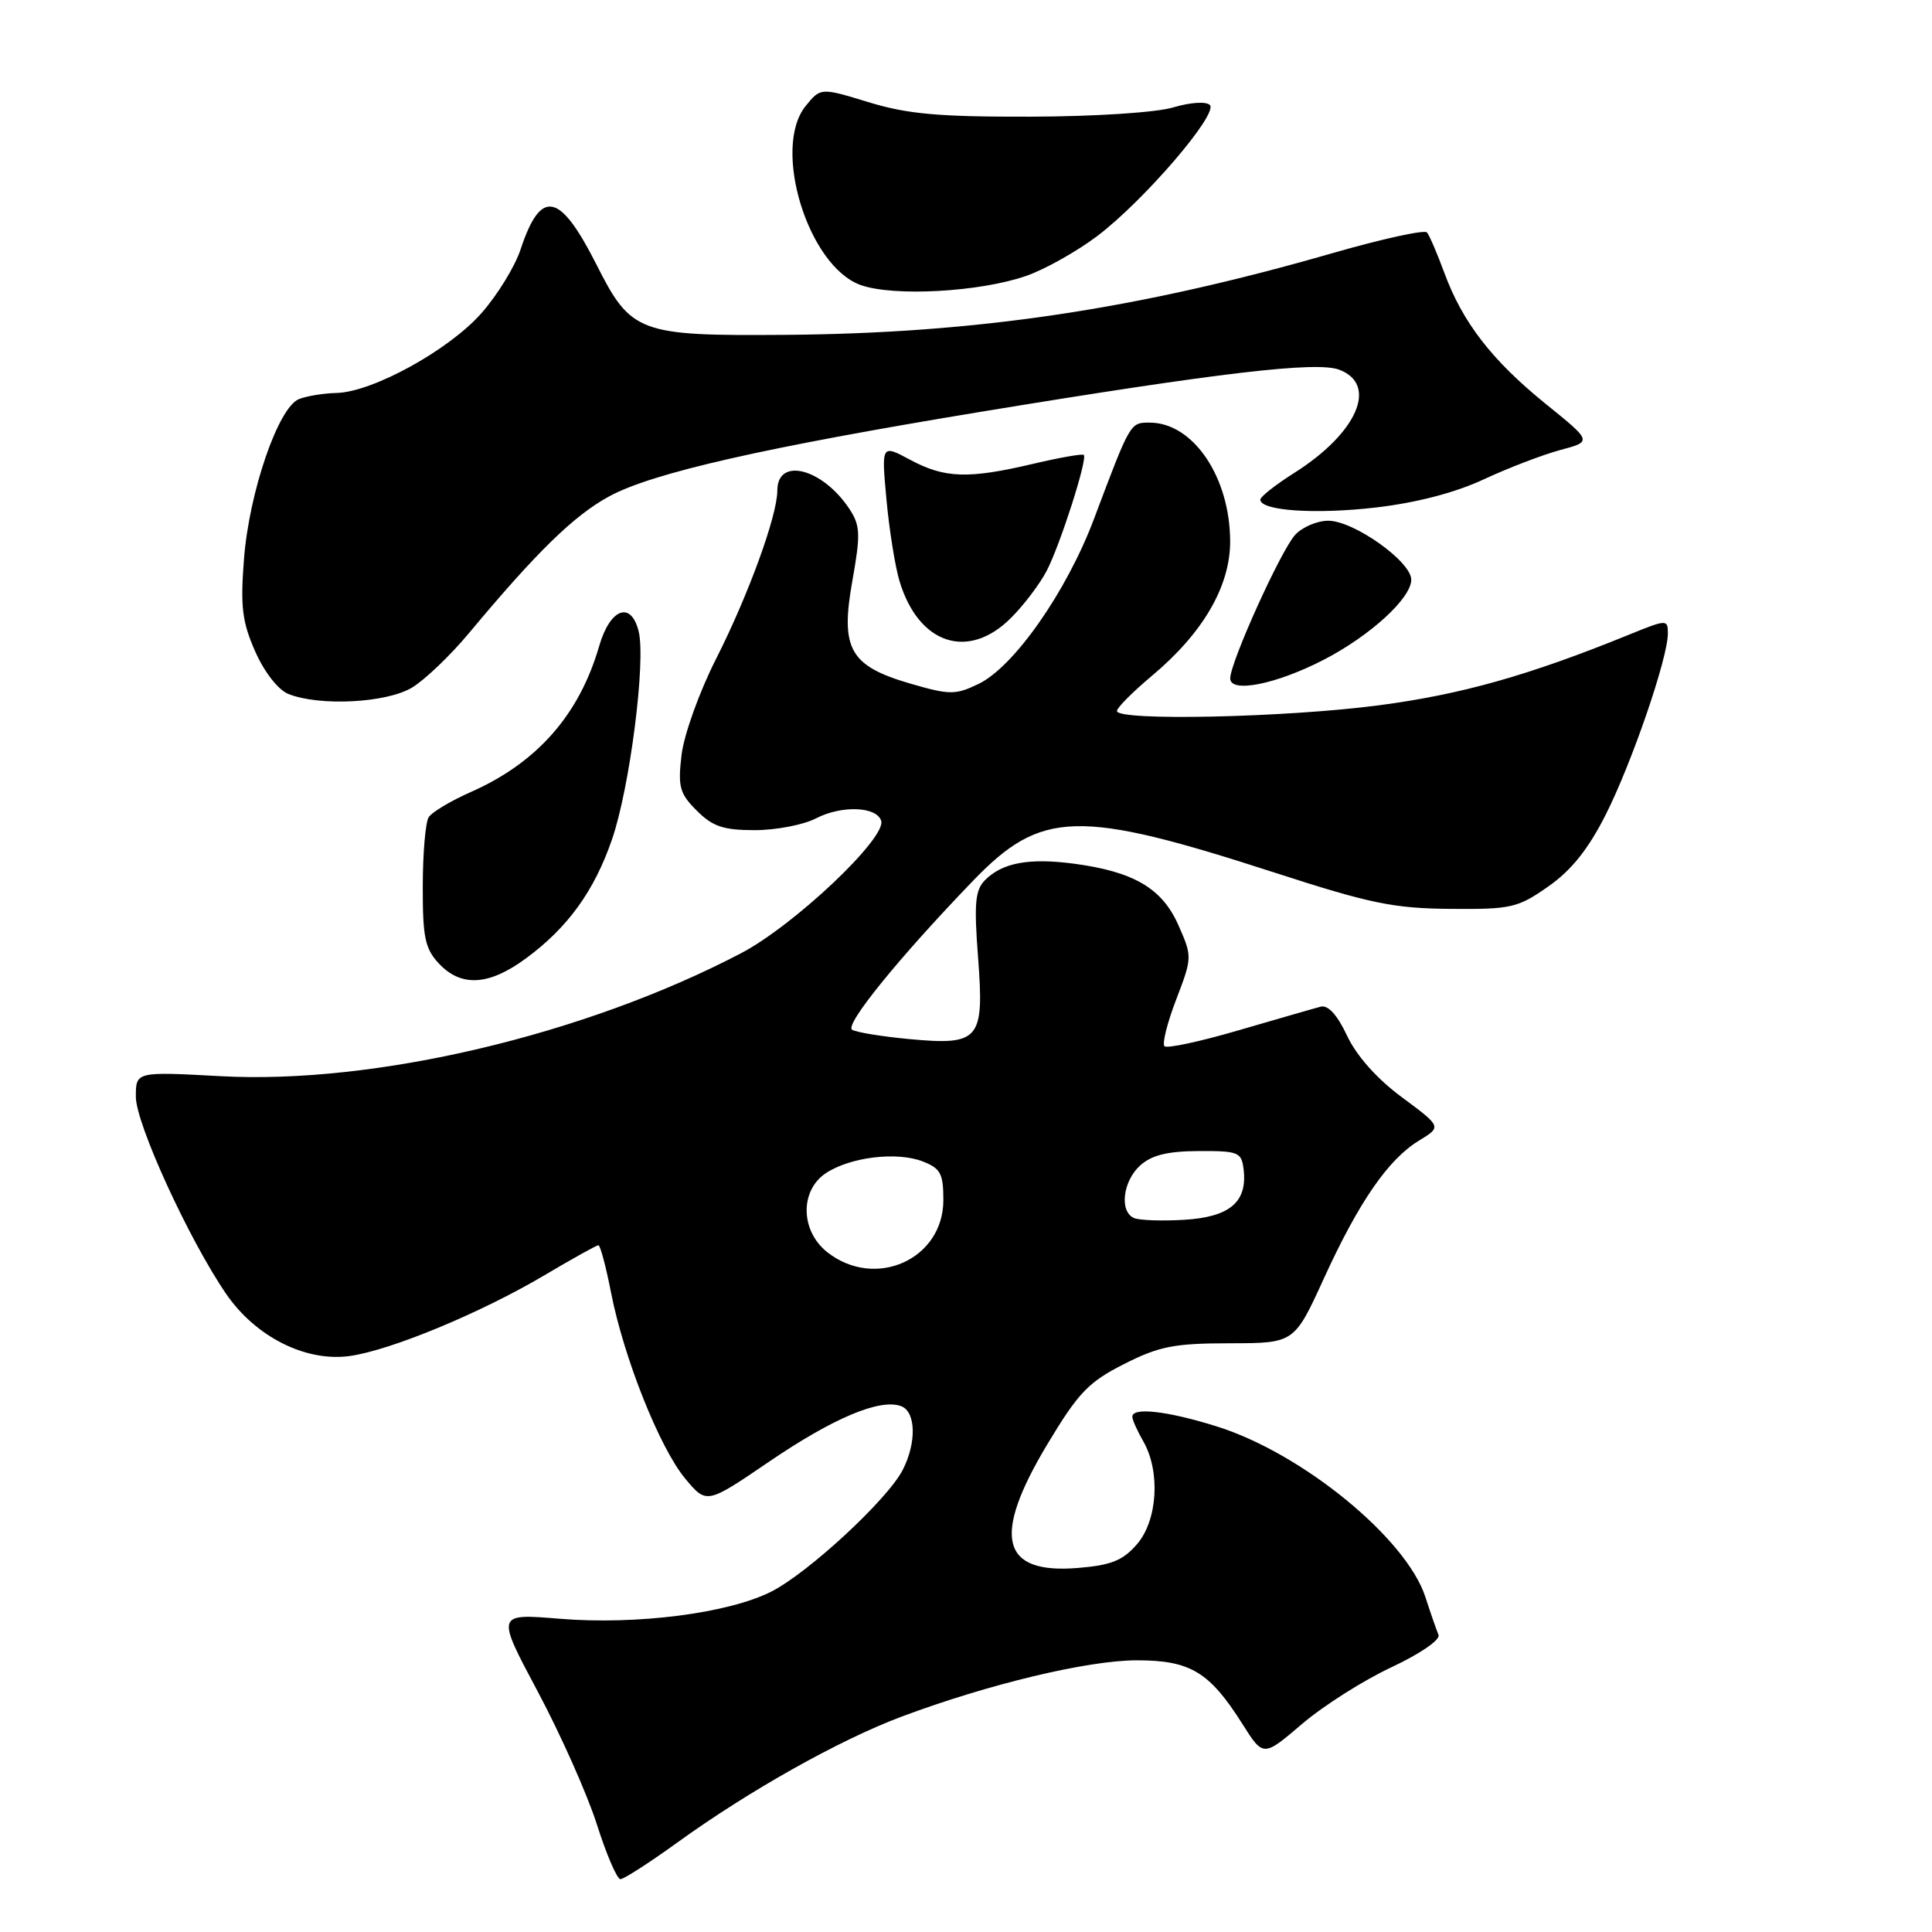 <?xml version="1.0" encoding="UTF-8" standalone="no"?>
<!DOCTYPE svg PUBLIC "-//W3C//DTD SVG 1.1//EN" "http://www.w3.org/Graphics/SVG/1.1/DTD/svg11.dtd" >
<svg xmlns="http://www.w3.org/2000/svg" xmlns:xlink="http://www.w3.org/1999/xlink" version="1.1" viewBox="0 0 256 256">
 <g >
 <path fill="currentColor"
d=" M 89.77 244.13 C 99.26 237.27 111.30 230.51 119.50 227.45 C 131.03 223.14 144.11 220.01 150.62 220.00 C 157.72 220.00 160.25 221.52 164.61 228.41 C 167.39 232.82 167.39 232.82 172.52 228.44 C 175.34 226.03 180.67 222.65 184.37 220.92 C 188.17 219.14 190.88 217.28 190.61 216.63 C 190.35 216.01 189.56 213.75 188.87 211.61 C 186.33 203.81 172.47 192.49 161.14 188.98 C 154.60 186.94 149.97 186.43 150.04 187.75 C 150.05 188.16 150.71 189.62 151.50 191.00 C 153.78 194.99 153.39 201.44 150.67 204.60 C 148.80 206.77 147.26 207.40 142.85 207.76 C 132.64 208.61 131.40 203.68 138.75 191.42 C 142.88 184.54 144.21 183.14 148.93 180.75 C 153.59 178.39 155.57 178.00 162.93 177.99 C 171.50 177.98 171.50 177.98 175.42 169.40 C 180.07 159.23 183.96 153.60 188.05 151.12 C 191.03 149.30 191.03 149.30 185.77 145.40 C 182.45 142.95 179.76 139.92 178.50 137.25 C 177.20 134.48 175.97 133.13 175.00 133.39 C 174.18 133.60 169.31 135.01 164.19 136.50 C 159.08 138.00 154.62 138.96 154.30 138.63 C 153.97 138.31 154.67 135.51 155.86 132.42 C 157.98 126.87 157.99 126.76 156.14 122.58 C 153.98 117.70 150.23 115.50 142.29 114.44 C 136.36 113.66 132.84 114.31 130.54 116.60 C 129.21 117.93 129.05 119.66 129.60 126.87 C 130.43 137.83 129.82 138.55 120.44 137.68 C 116.85 137.34 113.47 136.79 112.91 136.45 C 111.88 135.81 119.11 126.90 128.92 116.72 C 138.00 107.30 142.83 107.18 169.00 115.66 C 181.53 119.72 184.68 120.37 192.16 120.43 C 200.25 120.50 201.11 120.30 205.16 117.46 C 208.22 115.32 210.46 112.51 212.76 107.96 C 216.23 101.09 221.00 87.19 221.00 83.95 C 221.00 82.05 220.88 82.05 215.75 84.14 C 202.54 89.51 193.64 92.02 182.68 93.46 C 170.32 95.08 148.00 95.56 148.00 94.21 C 148.00 93.78 150.08 91.69 152.61 89.57 C 159.38 83.91 163.00 77.71 163.00 71.77 C 163.00 63.24 158.11 56.00 152.34 56.00 C 149.74 56.00 149.80 55.90 144.97 68.73 C 141.33 78.41 134.33 88.40 129.63 90.64 C 126.58 92.10 125.83 92.09 120.65 90.59 C 112.59 88.24 111.32 86.00 112.95 76.92 C 114.04 70.80 113.99 69.64 112.58 67.48 C 109.02 62.06 103.00 60.49 103.00 65.00 C 103.00 68.33 99.15 78.89 94.86 87.35 C 92.66 91.69 90.63 97.36 90.31 100.02 C 89.81 104.27 90.05 105.14 92.33 107.42 C 94.43 109.52 95.86 110.00 100.00 110.00 C 102.81 110.00 106.46 109.30 108.12 108.44 C 111.50 106.69 116.13 106.85 116.76 108.75 C 117.50 111.02 105.21 122.64 98.17 126.32 C 77.47 137.14 49.63 143.71 29.25 142.60 C 18.00 141.99 18.00 141.99 18.00 145.32 C 18.00 148.91 25.06 164.31 29.98 171.47 C 33.89 177.15 40.51 180.48 46.33 179.68 C 51.76 178.93 63.76 173.95 72.17 168.96 C 75.85 166.78 79.05 165.00 79.29 165.00 C 79.54 165.00 80.29 167.81 80.96 171.25 C 82.66 179.94 87.42 191.88 90.80 195.93 C 93.63 199.32 93.63 199.32 101.94 193.66 C 110.46 187.86 116.65 185.27 119.42 186.33 C 121.38 187.08 121.46 191.20 119.60 194.80 C 117.59 198.70 107.12 208.39 102.23 210.88 C 96.56 213.77 84.37 215.34 74.12 214.49 C 65.74 213.80 65.74 213.80 71.26 224.15 C 74.29 229.84 77.82 237.76 79.09 241.75 C 80.36 245.74 81.76 249.00 82.21 249.00 C 82.66 249.00 86.06 246.81 89.77 244.13 Z  M 69.68 127.00 C 75.23 122.92 78.73 118.08 81.09 111.24 C 83.45 104.41 85.61 87.55 84.62 83.64 C 83.61 79.58 80.84 80.62 79.40 85.59 C 76.76 94.71 71.18 101.06 62.38 104.95 C 59.73 106.12 57.22 107.62 56.80 108.29 C 56.38 108.95 56.02 113.07 56.02 117.44 C 56.00 124.22 56.32 125.71 58.17 127.69 C 61.12 130.82 64.79 130.60 69.68 127.00 Z  M 54.61 91.10 C 56.32 90.06 59.69 86.83 62.11 83.93 C 71.09 73.15 76.10 68.26 80.74 65.76 C 86.48 62.65 101.25 59.30 130.00 54.56 C 161.62 49.36 174.47 47.85 177.46 48.99 C 182.65 50.96 179.85 57.38 171.50 62.66 C 169.03 64.22 167.00 65.82 167.00 66.20 C 167.00 67.69 174.31 68.18 182.36 67.24 C 187.73 66.61 192.86 65.27 196.62 63.51 C 199.86 62.00 204.41 60.26 206.74 59.63 C 210.98 58.50 210.98 58.50 204.83 53.53 C 197.69 47.75 193.80 42.72 191.39 36.17 C 190.44 33.60 189.41 31.19 189.08 30.80 C 188.76 30.42 183.13 31.65 176.57 33.54 C 150.69 41.00 129.38 44.18 104.00 44.37 C 84.64 44.52 83.61 44.14 79.02 35.03 C 74.17 25.44 71.66 24.94 68.98 33.05 C 68.24 35.30 65.91 39.10 63.79 41.50 C 59.50 46.38 49.36 51.96 44.59 52.07 C 42.89 52.11 40.65 52.47 39.62 52.88 C 36.88 53.95 33.02 65.18 32.33 74.06 C 31.84 80.39 32.08 82.39 33.82 86.33 C 35.03 89.07 36.86 91.41 38.20 91.95 C 42.34 93.61 51.24 93.15 54.61 91.10 Z  M 175.37 87.44 C 181.55 84.25 187.00 79.27 187.00 76.81 C 187.00 74.41 179.39 69.00 176.00 69.00 C 174.52 69.00 172.54 69.85 171.60 70.89 C 169.69 73.00 163.03 87.73 163.01 89.88 C 162.99 91.89 169.06 90.69 175.37 87.44 Z  M 133.95 81.89 C 135.66 80.19 137.79 77.37 138.69 75.64 C 140.48 72.20 144.13 60.80 143.61 60.28 C 143.43 60.10 140.41 60.63 136.89 61.46 C 128.32 63.48 125.19 63.38 120.63 60.94 C 116.79 58.88 116.79 58.88 117.46 66.19 C 117.83 70.21 118.61 75.08 119.19 77.00 C 121.71 85.37 128.29 87.55 133.95 81.89 Z  M 136.00 36.55 C 138.47 35.69 142.72 33.30 145.44 31.24 C 151.62 26.55 161.47 15.07 160.31 13.91 C 159.82 13.42 157.71 13.56 155.47 14.23 C 153.20 14.91 145.07 15.44 136.50 15.46 C 124.40 15.49 120.27 15.12 115.12 13.55 C 108.74 11.60 108.74 11.60 106.75 14.05 C 102.26 19.60 107.05 35.24 114.02 37.76 C 118.36 39.33 129.86 38.70 136.00 36.55 Z  M 109.63 165.93 C 106.04 163.10 105.96 157.73 109.46 155.43 C 112.71 153.31 118.82 152.57 122.25 153.89 C 124.63 154.81 125.00 155.50 125.00 159.02 C 125.00 166.87 115.98 170.92 109.63 165.93 Z  M 150.25 161.39 C 148.30 160.52 148.78 156.51 151.08 154.43 C 152.60 153.06 154.70 152.54 158.83 152.52 C 164.14 152.50 164.52 152.66 164.79 155.00 C 165.29 159.29 162.93 161.27 156.90 161.63 C 153.93 161.81 150.94 161.70 150.25 161.39 Z "/>
</g>
</svg>